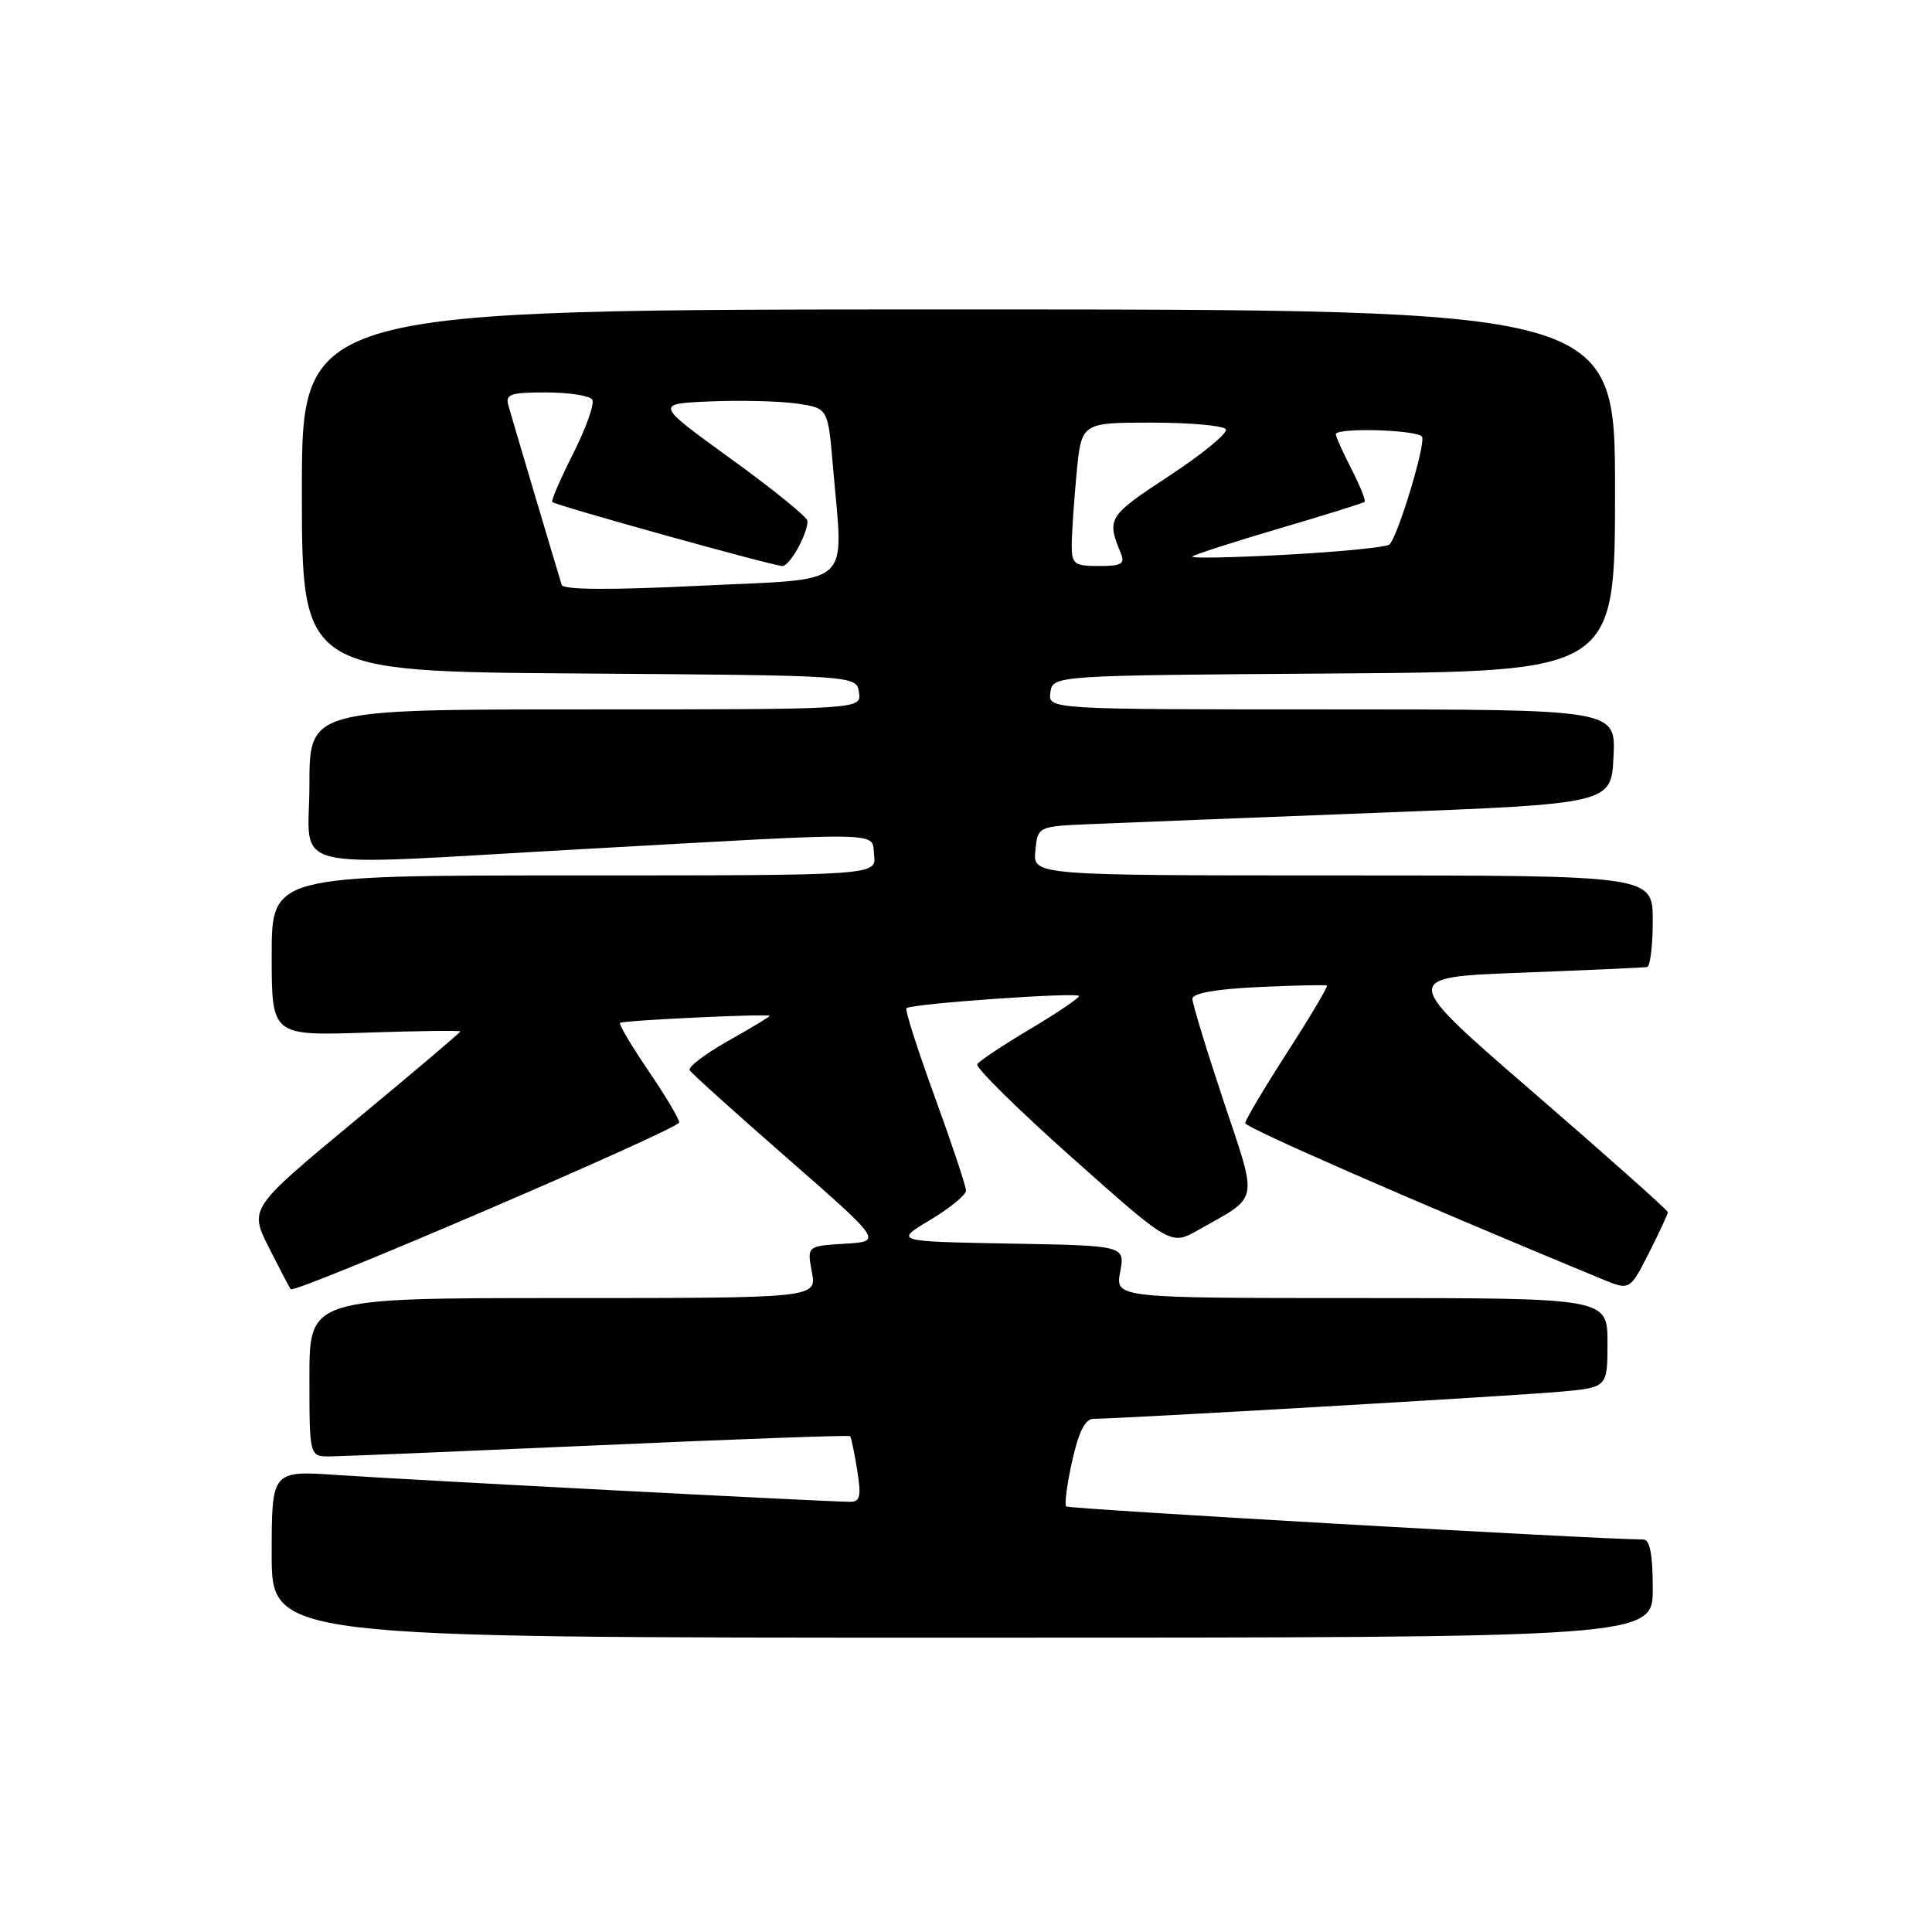 <?xml version="1.0" encoding="UTF-8" standalone="no"?>
<!DOCTYPE svg PUBLIC "-//W3C//DTD SVG 1.1//EN" "http://www.w3.org/Graphics/SVG/1.1/DTD/svg11.dtd" >
<svg xmlns="http://www.w3.org/2000/svg" xmlns:xlink="http://www.w3.org/1999/xlink" version="1.1" viewBox="0 0 256 256">
 <g >
 <path fill="currentColor"
d=" M 219.00 210.50 C 219.00 205.97 218.62 204.00 217.75 203.99 C 211.52 203.96 141.62 199.96 141.28 199.61 C 141.03 199.36 141.38 196.65 142.07 193.58 C 142.95 189.67 143.79 188.00 144.91 188.00 C 148.31 188.00 200.84 184.95 206.75 184.41 C 213.00 183.84 213.00 183.84 213.00 177.92 C 213.00 172.00 213.00 172.00 180.39 172.00 C 147.78 172.00 147.78 172.00 148.43 168.53 C 149.08 165.05 149.08 165.05 133.79 164.78 C 118.50 164.50 118.50 164.50 123.25 161.65 C 125.86 160.09 128.00 158.34 128.00 157.77 C 128.00 157.19 126.14 151.60 123.86 145.34 C 121.58 139.08 119.89 133.79 120.11 133.59 C 120.76 132.99 143.00 131.43 142.98 131.98 C 142.97 132.27 140.04 134.24 136.47 136.37 C 132.90 138.49 129.76 140.58 129.49 141.01 C 129.23 141.44 134.89 147.02 142.08 153.42 C 155.14 165.05 155.14 165.05 158.82 162.96 C 166.96 158.35 166.71 159.63 162.10 145.81 C 159.85 139.04 158.00 132.98 158.00 132.35 C 158.00 131.61 161.08 131.06 166.75 130.79 C 171.56 130.57 175.64 130.48 175.82 130.59 C 175.99 130.71 173.63 134.69 170.57 139.44 C 167.51 144.19 165.00 148.41 165.00 148.82 C 165.00 149.41 187.03 159.05 212.23 169.47 C 215.96 171.01 215.96 171.01 218.48 166.04 C 219.87 163.30 221.00 160.86 221.00 160.62 C 221.00 160.37 213.02 153.27 203.27 144.83 C 185.54 129.50 185.54 129.50 201.52 128.89 C 210.31 128.55 217.84 128.21 218.25 128.14 C 218.66 128.06 219.00 125.30 219.00 122.00 C 219.00 116.00 219.00 116.00 177.94 116.00 C 136.87 116.00 136.87 116.00 137.19 112.75 C 137.50 109.50 137.50 109.50 144.50 109.20 C 148.35 109.03 165.45 108.36 182.50 107.70 C 213.50 106.50 213.50 106.50 213.80 100.25 C 214.10 94.00 214.10 94.00 176.48 94.00 C 138.86 94.00 138.86 94.00 139.18 91.75 C 139.50 89.50 139.50 89.50 176.75 89.24 C 214.00 88.98 214.00 88.98 214.00 64.99 C 214.00 41.00 214.00 41.00 127.00 41.00 C 40.00 41.00 40.00 41.00 40.00 64.99 C 40.00 88.98 40.00 88.98 76.75 89.24 C 113.50 89.50 113.50 89.50 113.82 91.75 C 114.14 94.00 114.14 94.00 77.57 94.00 C 41.00 94.00 41.00 94.00 41.00 104.00 C 41.00 115.76 36.86 114.76 76.50 112.55 C 118.32 110.21 115.45 110.15 115.82 113.31 C 116.13 116.00 116.13 116.00 76.07 116.00 C 36.00 116.00 36.00 116.00 36.00 126.62 C 36.00 137.24 36.00 137.24 48.50 136.83 C 55.38 136.60 61.00 136.53 61.00 136.67 C 61.00 136.81 54.71 142.15 47.01 148.52 C 33.03 160.12 33.03 160.12 35.63 165.31 C 37.07 168.16 38.37 170.65 38.53 170.83 C 39.08 171.45 90.00 149.59 90.00 148.73 C 90.00 148.27 88.16 145.18 85.91 141.87 C 83.66 138.56 81.97 135.71 82.16 135.54 C 82.53 135.20 102.00 134.29 102.00 134.61 C 102.00 134.72 99.51 136.22 96.46 137.94 C 93.41 139.66 91.13 141.40 91.39 141.82 C 91.65 142.24 97.50 147.51 104.40 153.54 C 116.93 164.50 116.93 164.50 111.93 164.80 C 106.93 165.11 106.93 165.11 107.58 168.55 C 108.22 172.00 108.22 172.00 74.61 172.00 C 41.00 172.00 41.00 172.00 41.00 182.50 C 41.00 193.00 41.00 193.00 43.75 192.98 C 45.26 192.97 61.32 192.30 79.43 191.50 C 97.54 190.69 112.49 190.15 112.64 190.30 C 112.79 190.45 113.21 192.47 113.58 194.79 C 114.14 198.26 113.97 199.00 112.66 199.00 C 109.81 199.00 53.74 196.07 44.75 195.45 C 36.00 194.85 36.00 194.85 36.00 205.92 C 36.00 217.00 36.00 217.00 127.50 217.00 C 219.00 217.00 219.00 217.00 219.00 210.50 Z  M 74.43 77.50 C 74.00 76.14 67.99 55.94 67.37 53.75 C 66.93 52.23 67.60 52.00 72.37 52.00 C 75.40 52.00 78.15 52.43 78.48 52.96 C 78.80 53.49 77.67 56.68 75.97 60.06 C 74.26 63.44 73.01 66.34 73.18 66.52 C 73.65 66.98 102.48 75.00 103.67 75.00 C 104.65 75.00 107.00 70.79 107.00 69.03 C 107.00 68.54 102.45 64.85 96.88 60.82 C 86.77 53.50 86.77 53.50 94.13 53.19 C 98.19 53.02 103.35 53.15 105.61 53.48 C 109.71 54.08 109.71 54.08 110.36 61.69 C 111.75 78.17 113.47 76.60 92.87 77.61 C 80.88 78.20 74.64 78.16 74.43 77.50 Z  M 142.01 72.25 C 142.01 70.74 142.30 66.46 142.65 62.75 C 143.29 56.00 143.29 56.00 152.59 56.00 C 157.70 56.00 162.13 56.40 162.43 56.88 C 162.73 57.37 159.35 60.15 154.92 63.06 C 146.82 68.37 146.62 68.69 148.49 73.25 C 149.10 74.73 148.65 75.00 145.61 75.00 C 142.34 75.00 142.00 74.74 142.01 72.25 Z  M 158.00 73.74 C 158.28 73.48 163.45 71.81 169.50 70.03 C 175.55 68.25 180.64 66.66 180.82 66.50 C 181.00 66.33 180.21 64.37 179.07 62.14 C 177.93 59.91 177.00 57.84 177.00 57.54 C 177.00 56.63 187.85 56.94 188.42 57.87 C 188.96 58.74 185.28 70.93 184.12 72.14 C 183.78 72.50 177.65 73.11 170.50 73.50 C 163.35 73.89 157.72 74.00 158.00 73.74 Z "/>
</g>
</svg>